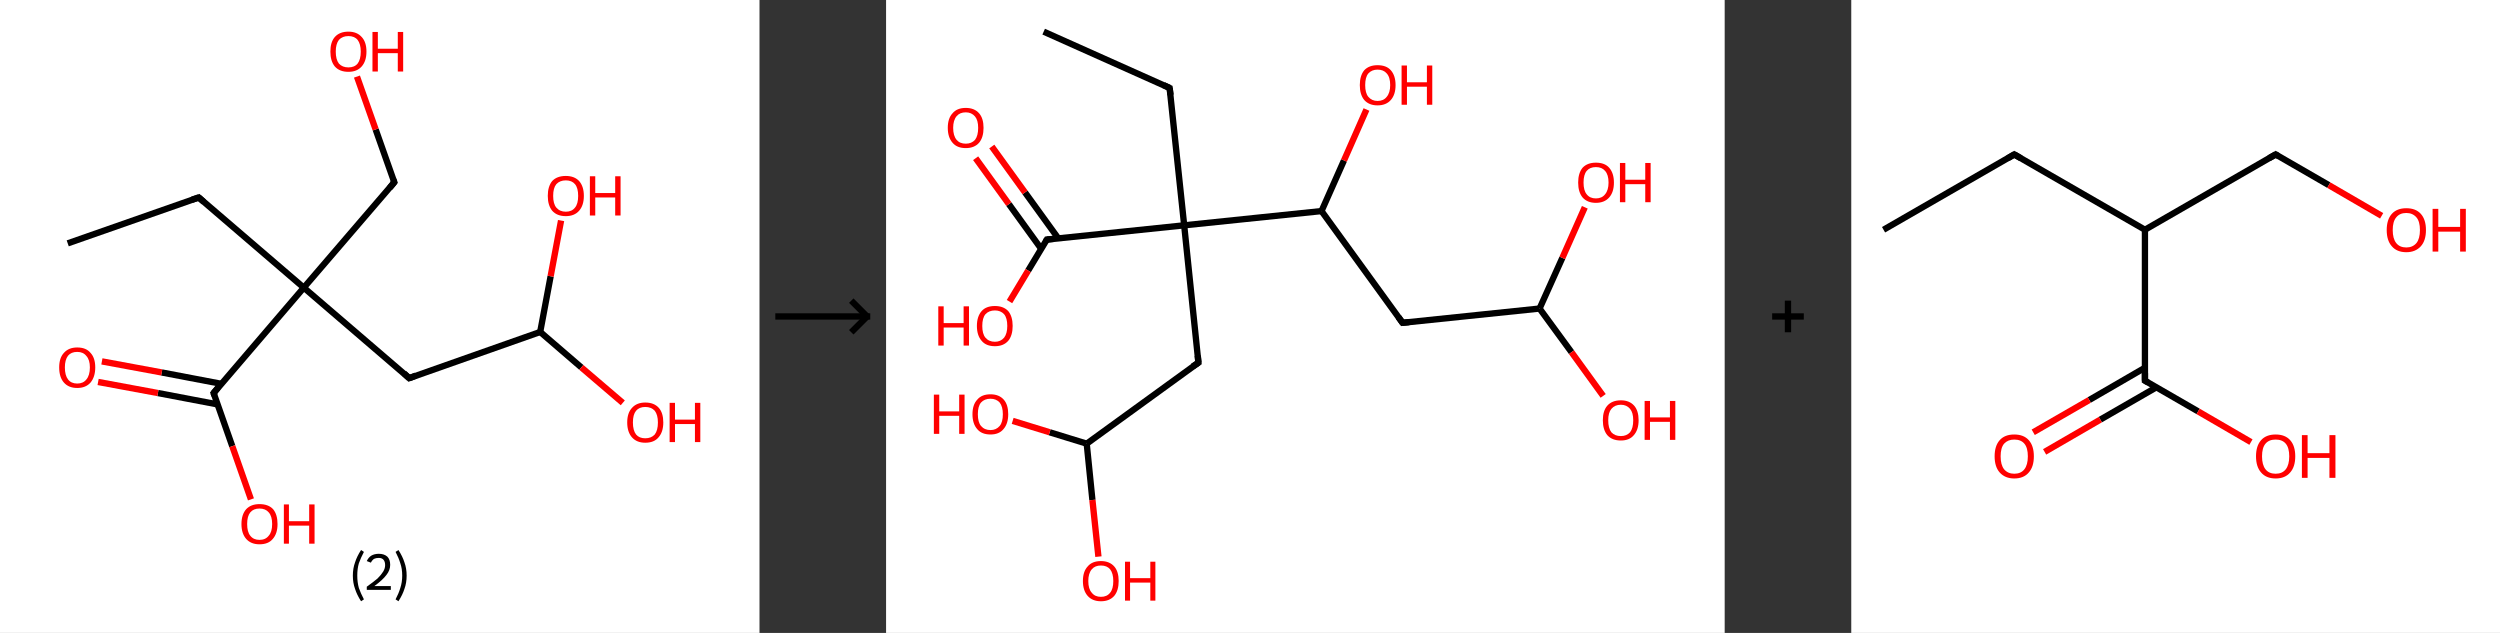 <?xml version='1.0' encoding='ASCII' standalone='yes'?>
<svg xmlns="http://www.w3.org/2000/svg" xmlns:xlink="http://www.w3.org/1999/xlink" version="1.1" width="790.0px" viewBox="0 0 790.0 200.0" height="200.0px">
  <rect x="0" y="0" width="790.0" height="200.0" fill="#333333" stroke="none"/>
  <g>
    <g transform="translate(0, 0) scale(1 1) "><!-- END OF HEADER -->
<rect style="opacity:1.0;fill:#FFFFFF;stroke:none" width="240.0" height="200.0" x="0.0" y="0.0"> </rect>
<path class="bond-0 atom-0 atom-1" d="M 21.4,76.9 L 62.8,62.4" style="fill:none;fill-rule:evenodd;stroke:#000000;stroke-width:2.0px;stroke-linecap:butt;stroke-linejoin:miter;stroke-opacity:1"/>
<path class="bond-1 atom-1 atom-2" d="M 62.8,62.4 L 96.0,90.9" style="fill:none;fill-rule:evenodd;stroke:#000000;stroke-width:2.0px;stroke-linecap:butt;stroke-linejoin:miter;stroke-opacity:1"/>
<path class="bond-2 atom-2 atom-3" d="M 96.0,90.9 L 124.6,57.6" style="fill:none;fill-rule:evenodd;stroke:#000000;stroke-width:2.0px;stroke-linecap:butt;stroke-linejoin:miter;stroke-opacity:1"/>
<path class="bond-3 atom-3 atom-4" d="M 124.6,57.6 L 118.7,40.9" style="fill:none;fill-rule:evenodd;stroke:#000000;stroke-width:2.0px;stroke-linecap:butt;stroke-linejoin:miter;stroke-opacity:1"/>
<path class="bond-3 atom-3 atom-4" d="M 118.7,40.9 L 112.8,24.2" style="fill:none;fill-rule:evenodd;stroke:#FF0000;stroke-width:2.0px;stroke-linecap:butt;stroke-linejoin:miter;stroke-opacity:1"/>
<path class="bond-4 atom-2 atom-5" d="M 96.0,90.9 L 129.3,119.5" style="fill:none;fill-rule:evenodd;stroke:#000000;stroke-width:2.0px;stroke-linecap:butt;stroke-linejoin:miter;stroke-opacity:1"/>
<path class="bond-5 atom-5 atom-6" d="M 129.3,119.5 L 170.7,104.9" style="fill:none;fill-rule:evenodd;stroke:#000000;stroke-width:2.0px;stroke-linecap:butt;stroke-linejoin:miter;stroke-opacity:1"/>
<path class="bond-6 atom-6 atom-7" d="M 170.7,104.9 L 174.0,87.3" style="fill:none;fill-rule:evenodd;stroke:#000000;stroke-width:2.0px;stroke-linecap:butt;stroke-linejoin:miter;stroke-opacity:1"/>
<path class="bond-6 atom-6 atom-7" d="M 174.0,87.3 L 177.3,69.7" style="fill:none;fill-rule:evenodd;stroke:#FF0000;stroke-width:2.0px;stroke-linecap:butt;stroke-linejoin:miter;stroke-opacity:1"/>
<path class="bond-7 atom-6 atom-8" d="M 170.7,104.9 L 183.7,116.1" style="fill:none;fill-rule:evenodd;stroke:#000000;stroke-width:2.0px;stroke-linecap:butt;stroke-linejoin:miter;stroke-opacity:1"/>
<path class="bond-7 atom-6 atom-8" d="M 183.7,116.1 L 196.8,127.3" style="fill:none;fill-rule:evenodd;stroke:#FF0000;stroke-width:2.0px;stroke-linecap:butt;stroke-linejoin:miter;stroke-opacity:1"/>
<path class="bond-8 atom-2 atom-9" d="M 96.0,90.9 L 67.5,124.2" style="fill:none;fill-rule:evenodd;stroke:#000000;stroke-width:2.0px;stroke-linecap:butt;stroke-linejoin:miter;stroke-opacity:1"/>
<path class="bond-9 atom-9 atom-10" d="M 70.0,121.3 L 51.1,117.7" style="fill:none;fill-rule:evenodd;stroke:#000000;stroke-width:2.0px;stroke-linecap:butt;stroke-linejoin:miter;stroke-opacity:1"/>
<path class="bond-9 atom-9 atom-10" d="M 51.1,117.7 L 32.2,114.2" style="fill:none;fill-rule:evenodd;stroke:#FF0000;stroke-width:2.0px;stroke-linecap:butt;stroke-linejoin:miter;stroke-opacity:1"/>
<path class="bond-9 atom-9 atom-10" d="M 68.8,127.8 L 49.9,124.2" style="fill:none;fill-rule:evenodd;stroke:#000000;stroke-width:2.0px;stroke-linecap:butt;stroke-linejoin:miter;stroke-opacity:1"/>
<path class="bond-9 atom-9 atom-10" d="M 49.9,124.2 L 31.0,120.7" style="fill:none;fill-rule:evenodd;stroke:#FF0000;stroke-width:2.0px;stroke-linecap:butt;stroke-linejoin:miter;stroke-opacity:1"/>
<path class="bond-10 atom-9 atom-11" d="M 67.5,124.2 L 73.4,141.0" style="fill:none;fill-rule:evenodd;stroke:#000000;stroke-width:2.0px;stroke-linecap:butt;stroke-linejoin:miter;stroke-opacity:1"/>
<path class="bond-10 atom-9 atom-11" d="M 73.4,141.0 L 79.3,157.8" style="fill:none;fill-rule:evenodd;stroke:#FF0000;stroke-width:2.0px;stroke-linecap:butt;stroke-linejoin:miter;stroke-opacity:1"/>
<path d="M 60.7,63.1 L 62.8,62.4 L 64.4,63.8" style="fill:none;stroke:#000000;stroke-width:2.0px;stroke-linecap:butt;stroke-linejoin:miter;stroke-opacity:1;"/>
<path d="M 123.2,59.3 L 124.6,57.6 L 124.3,56.8" style="fill:none;stroke:#000000;stroke-width:2.0px;stroke-linecap:butt;stroke-linejoin:miter;stroke-opacity:1;"/>
<path d="M 127.7,118.0 L 129.3,119.5 L 131.4,118.7" style="fill:none;stroke:#000000;stroke-width:2.0px;stroke-linecap:butt;stroke-linejoin:miter;stroke-opacity:1;"/>
<path d="M 68.9,122.5 L 67.5,124.2 L 67.8,125.0" style="fill:none;stroke:#000000;stroke-width:2.0px;stroke-linecap:butt;stroke-linejoin:miter;stroke-opacity:1;"/>
<path class="atom-4" d="M 104.4 16.3 Q 104.4 13.3, 105.8 11.7 Q 107.3 10.0, 110.1 10.0 Q 112.8 10.0, 114.3 11.7 Q 115.8 13.3, 115.8 16.3 Q 115.8 19.3, 114.3 21.0 Q 112.8 22.7, 110.1 22.7 Q 107.3 22.7, 105.8 21.0 Q 104.4 19.3, 104.4 16.3 M 110.1 21.3 Q 112.0 21.3, 113.0 20.1 Q 114.0 18.8, 114.0 16.3 Q 114.0 13.9, 113.0 12.6 Q 112.0 11.4, 110.1 11.4 Q 108.2 11.4, 107.1 12.6 Q 106.1 13.9, 106.1 16.3 Q 106.1 18.8, 107.1 20.1 Q 108.2 21.3, 110.1 21.3 " fill="#FF0000"/>
<path class="atom-4" d="M 117.7 10.1 L 119.4 10.1 L 119.4 15.4 L 125.7 15.4 L 125.7 10.1 L 127.4 10.1 L 127.4 22.6 L 125.7 22.6 L 125.7 16.8 L 119.4 16.8 L 119.4 22.6 L 117.7 22.6 L 117.7 10.1 " fill="#FF0000"/>
<path class="atom-7" d="M 173.1 61.9 Q 173.1 58.9, 174.5 57.2 Q 176.0 55.6, 178.8 55.6 Q 181.5 55.6, 183.0 57.2 Q 184.5 58.9, 184.5 61.9 Q 184.5 64.9, 183.0 66.6 Q 181.5 68.3, 178.8 68.3 Q 176.0 68.3, 174.5 66.6 Q 173.1 64.9, 173.1 61.9 M 178.8 66.9 Q 180.7 66.9, 181.7 65.6 Q 182.7 64.4, 182.7 61.9 Q 182.7 59.4, 181.7 58.2 Q 180.7 57.0, 178.8 57.0 Q 176.9 57.0, 175.8 58.2 Q 174.8 59.4, 174.8 61.9 Q 174.8 64.4, 175.8 65.6 Q 176.9 66.9, 178.8 66.9 " fill="#FF0000"/>
<path class="atom-7" d="M 186.4 55.7 L 188.1 55.7 L 188.1 61.0 L 194.4 61.0 L 194.4 55.7 L 196.1 55.7 L 196.1 68.1 L 194.4 68.1 L 194.4 62.4 L 188.1 62.4 L 188.1 68.1 L 186.4 68.1 L 186.4 55.7 " fill="#FF0000"/>
<path class="atom-8" d="M 198.2 133.5 Q 198.2 130.5, 199.7 128.9 Q 201.2 127.2, 203.9 127.2 Q 206.7 127.2, 208.2 128.9 Q 209.6 130.5, 209.6 133.5 Q 209.6 136.5, 208.1 138.2 Q 206.7 139.9, 203.9 139.9 Q 201.2 139.9, 199.7 138.2 Q 198.2 136.5, 198.2 133.5 M 203.9 138.5 Q 205.8 138.5, 206.9 137.3 Q 207.9 136.0, 207.9 133.5 Q 207.9 131.1, 206.9 129.8 Q 205.8 128.6, 203.9 128.6 Q 202.0 128.6, 201.0 129.8 Q 200.0 131.0, 200.0 133.5 Q 200.0 136.0, 201.0 137.3 Q 202.0 138.5, 203.9 138.5 " fill="#FF0000"/>
<path class="atom-8" d="M 211.6 127.3 L 213.3 127.3 L 213.3 132.6 L 219.6 132.6 L 219.6 127.3 L 221.3 127.3 L 221.3 139.7 L 219.6 139.7 L 219.6 134.0 L 213.3 134.0 L 213.3 139.7 L 211.6 139.7 L 211.6 127.3 " fill="#FF0000"/>
<path class="atom-10" d="M 18.7 116.1 Q 18.7 113.1, 20.2 111.5 Q 21.7 109.8, 24.4 109.8 Q 27.2 109.8, 28.6 111.5 Q 30.1 113.1, 30.1 116.1 Q 30.1 119.1, 28.6 120.9 Q 27.1 122.6, 24.4 122.6 Q 21.7 122.6, 20.2 120.9 Q 18.7 119.2, 18.7 116.1 M 24.4 121.2 Q 26.3 121.2, 27.3 119.9 Q 28.4 118.6, 28.4 116.1 Q 28.4 113.7, 27.3 112.5 Q 26.3 111.2, 24.4 111.2 Q 22.5 111.2, 21.5 112.4 Q 20.5 113.7, 20.5 116.1 Q 20.5 118.6, 21.5 119.9 Q 22.5 121.2, 24.4 121.2 " fill="#FF0000"/>
<path class="atom-11" d="M 76.3 165.6 Q 76.3 162.6, 77.8 160.9 Q 79.3 159.3, 82.0 159.3 Q 84.8 159.3, 86.3 160.9 Q 87.7 162.6, 87.7 165.6 Q 87.7 168.6, 86.2 170.3 Q 84.8 172.0, 82.0 172.0 Q 79.3 172.0, 77.8 170.3 Q 76.3 168.6, 76.3 165.6 M 82.0 170.6 Q 83.9 170.6, 84.9 169.3 Q 86.0 168.1, 86.0 165.6 Q 86.0 163.1, 84.9 161.9 Q 83.9 160.7, 82.0 160.7 Q 80.1 160.7, 79.1 161.9 Q 78.1 163.1, 78.1 165.6 Q 78.1 168.1, 79.1 169.3 Q 80.1 170.6, 82.0 170.6 " fill="#FF0000"/>
<path class="atom-11" d="M 89.7 159.4 L 91.3 159.4 L 91.3 164.7 L 97.7 164.7 L 97.7 159.4 L 99.4 159.4 L 99.4 171.8 L 97.7 171.8 L 97.7 166.1 L 91.3 166.1 L 91.3 171.8 L 89.7 171.8 L 89.7 159.4 " fill="#FF0000"/>
<path class="legend" d="M 111.5 181.9 Q 111.5 179.6, 112.2 177.7 Q 112.8 175.8, 114.1 173.8 L 115.0 174.4 Q 114.0 176.3, 113.4 178.0 Q 112.9 179.7, 112.9 181.9 Q 112.9 184.0, 113.4 185.8 Q 114.0 187.5, 115.0 189.4 L 114.1 190.0 Q 112.8 188.0, 112.2 186.1 Q 111.5 184.2, 111.5 181.9 " fill="#000000"/>
<path class="legend" d="M 115.9 177.3 Q 116.4 176.2, 117.3 175.6 Q 118.3 175.0, 119.7 175.0 Q 121.4 175.0, 122.4 175.9 Q 123.3 176.8, 123.3 178.5 Q 123.3 180.2, 122.1 181.7 Q 120.9 183.3, 118.3 185.2 L 123.5 185.2 L 123.5 186.4 L 115.9 186.4 L 115.9 185.4 Q 118.0 183.9, 119.3 182.8 Q 120.5 181.6, 121.1 180.6 Q 121.7 179.6, 121.7 178.6 Q 121.7 177.5, 121.2 176.9 Q 120.7 176.3, 119.7 176.3 Q 118.8 176.3, 118.2 176.6 Q 117.6 177.0, 117.2 177.8 L 115.9 177.3 " fill="#000000"/>
<path class="legend" d="M 128.5 181.9 Q 128.5 184.2, 127.8 186.1 Q 127.2 188.0, 125.9 190.0 L 125.0 189.4 Q 126.0 187.5, 126.5 185.8 Q 127.1 184.0, 127.1 181.9 Q 127.1 179.7, 126.5 178.0 Q 126.0 176.3, 125.0 174.4 L 125.9 173.8 Q 127.2 175.8, 127.8 177.7 Q 128.5 179.6, 128.5 181.9 " fill="#000000"/>
</g>
    <g transform="translate(240.0, 0) scale(1 1) "><line x1="5" y1="100" x2="35" y2="100" style="stroke:rgb(0,0,0);stroke-width:2"/>
  <line x1="34" y1="100" x2="29" y2="95" style="stroke:rgb(0,0,0);stroke-width:2"/>
  <line x1="34" y1="100" x2="29" y2="105" style="stroke:rgb(0,0,0);stroke-width:2"/>
</g>
    <g transform="translate(280.0, 0) scale(1 1) "><!-- END OF HEADER -->
<rect style="opacity:1.0;fill:#FFFFFF;stroke:none" width="265.0" height="200.0" x="0.0" y="0.0"> </rect>
<path class="bond-0 atom-0 atom-1" d="M 49.8,10.0 L 89.6,27.8" style="fill:none;fill-rule:evenodd;stroke:#000000;stroke-width:2.0px;stroke-linecap:butt;stroke-linejoin:miter;stroke-opacity:1"/>
<path class="bond-1 atom-1 atom-2" d="M 89.6,27.8 L 94.2,71.2" style="fill:none;fill-rule:evenodd;stroke:#000000;stroke-width:2.0px;stroke-linecap:butt;stroke-linejoin:miter;stroke-opacity:1"/>
<path class="bond-2 atom-2 atom-3" d="M 94.2,71.2 L 98.7,114.6" style="fill:none;fill-rule:evenodd;stroke:#000000;stroke-width:2.0px;stroke-linecap:butt;stroke-linejoin:miter;stroke-opacity:1"/>
<path class="bond-3 atom-3 atom-4" d="M 98.7,114.6 L 63.4,140.2" style="fill:none;fill-rule:evenodd;stroke:#000000;stroke-width:2.0px;stroke-linecap:butt;stroke-linejoin:miter;stroke-opacity:1"/>
<path class="bond-4 atom-4 atom-5" d="M 63.4,140.2 L 51.7,136.6" style="fill:none;fill-rule:evenodd;stroke:#000000;stroke-width:2.0px;stroke-linecap:butt;stroke-linejoin:miter;stroke-opacity:1"/>
<path class="bond-4 atom-4 atom-5" d="M 51.7,136.6 L 40.0,133.0" style="fill:none;fill-rule:evenodd;stroke:#FF0000;stroke-width:2.0px;stroke-linecap:butt;stroke-linejoin:miter;stroke-opacity:1"/>
<path class="bond-5 atom-4 atom-6" d="M 63.4,140.2 L 65.2,158.0" style="fill:none;fill-rule:evenodd;stroke:#000000;stroke-width:2.0px;stroke-linecap:butt;stroke-linejoin:miter;stroke-opacity:1"/>
<path class="bond-5 atom-4 atom-6" d="M 65.2,158.0 L 67.1,175.9" style="fill:none;fill-rule:evenodd;stroke:#FF0000;stroke-width:2.0px;stroke-linecap:butt;stroke-linejoin:miter;stroke-opacity:1"/>
<path class="bond-6 atom-2 atom-7" d="M 94.2,71.2 L 50.8,75.7" style="fill:none;fill-rule:evenodd;stroke:#000000;stroke-width:2.0px;stroke-linecap:butt;stroke-linejoin:miter;stroke-opacity:1"/>
<path class="bond-7 atom-7 atom-8" d="M 54.4,75.3 L 43.9,60.8" style="fill:none;fill-rule:evenodd;stroke:#000000;stroke-width:2.0px;stroke-linecap:butt;stroke-linejoin:miter;stroke-opacity:1"/>
<path class="bond-7 atom-7 atom-8" d="M 43.9,60.8 L 33.4,46.3" style="fill:none;fill-rule:evenodd;stroke:#FF0000;stroke-width:2.0px;stroke-linecap:butt;stroke-linejoin:miter;stroke-opacity:1"/>
<path class="bond-7 atom-7 atom-8" d="M 49.0,78.6 L 38.8,64.5" style="fill:none;fill-rule:evenodd;stroke:#000000;stroke-width:2.0px;stroke-linecap:butt;stroke-linejoin:miter;stroke-opacity:1"/>
<path class="bond-7 atom-7 atom-8" d="M 38.8,64.5 L 28.3,50.0" style="fill:none;fill-rule:evenodd;stroke:#FF0000;stroke-width:2.0px;stroke-linecap:butt;stroke-linejoin:miter;stroke-opacity:1"/>
<path class="bond-8 atom-7 atom-9" d="M 50.8,75.7 L 44.9,85.5" style="fill:none;fill-rule:evenodd;stroke:#000000;stroke-width:2.0px;stroke-linecap:butt;stroke-linejoin:miter;stroke-opacity:1"/>
<path class="bond-8 atom-7 atom-9" d="M 44.9,85.5 L 39.0,95.3" style="fill:none;fill-rule:evenodd;stroke:#FF0000;stroke-width:2.0px;stroke-linecap:butt;stroke-linejoin:miter;stroke-opacity:1"/>
<path class="bond-9 atom-2 atom-10" d="M 94.2,71.2 L 137.6,66.7" style="fill:none;fill-rule:evenodd;stroke:#000000;stroke-width:2.0px;stroke-linecap:butt;stroke-linejoin:miter;stroke-opacity:1"/>
<path class="bond-10 atom-10 atom-11" d="M 137.6,66.7 L 144.7,50.7" style="fill:none;fill-rule:evenodd;stroke:#000000;stroke-width:2.0px;stroke-linecap:butt;stroke-linejoin:miter;stroke-opacity:1"/>
<path class="bond-10 atom-10 atom-11" d="M 144.7,50.7 L 151.8,34.6" style="fill:none;fill-rule:evenodd;stroke:#FF0000;stroke-width:2.0px;stroke-linecap:butt;stroke-linejoin:miter;stroke-opacity:1"/>
<path class="bond-11 atom-10 atom-12" d="M 137.6,66.7 L 163.2,102.0" style="fill:none;fill-rule:evenodd;stroke:#000000;stroke-width:2.0px;stroke-linecap:butt;stroke-linejoin:miter;stroke-opacity:1"/>
<path class="bond-12 atom-12 atom-13" d="M 163.2,102.0 L 206.5,97.5" style="fill:none;fill-rule:evenodd;stroke:#000000;stroke-width:2.0px;stroke-linecap:butt;stroke-linejoin:miter;stroke-opacity:1"/>
<path class="bond-13 atom-13 atom-14" d="M 206.5,97.5 L 216.6,111.3" style="fill:none;fill-rule:evenodd;stroke:#000000;stroke-width:2.0px;stroke-linecap:butt;stroke-linejoin:miter;stroke-opacity:1"/>
<path class="bond-13 atom-13 atom-14" d="M 216.6,111.3 L 226.6,125.1" style="fill:none;fill-rule:evenodd;stroke:#FF0000;stroke-width:2.0px;stroke-linecap:butt;stroke-linejoin:miter;stroke-opacity:1"/>
<path class="bond-14 atom-13 atom-15" d="M 206.5,97.5 L 213.7,81.5" style="fill:none;fill-rule:evenodd;stroke:#000000;stroke-width:2.0px;stroke-linecap:butt;stroke-linejoin:miter;stroke-opacity:1"/>
<path class="bond-14 atom-13 atom-15" d="M 213.7,81.5 L 220.8,65.5" style="fill:none;fill-rule:evenodd;stroke:#FF0000;stroke-width:2.0px;stroke-linecap:butt;stroke-linejoin:miter;stroke-opacity:1"/>
<path d="M 87.7,26.9 L 89.6,27.8 L 89.9,30.0" style="fill:none;stroke:#000000;stroke-width:2.0px;stroke-linecap:butt;stroke-linejoin:miter;stroke-opacity:1;"/>
<path d="M 98.5,112.4 L 98.7,114.6 L 96.9,115.8" style="fill:none;stroke:#000000;stroke-width:2.0px;stroke-linecap:butt;stroke-linejoin:miter;stroke-opacity:1;"/>
<path d="M 52.9,75.5 L 50.8,75.7 L 50.5,76.2" style="fill:none;stroke:#000000;stroke-width:2.0px;stroke-linecap:butt;stroke-linejoin:miter;stroke-opacity:1;"/>
<path d="M 161.9,100.2 L 163.2,102.0 L 165.3,101.8" style="fill:none;stroke:#000000;stroke-width:2.0px;stroke-linecap:butt;stroke-linejoin:miter;stroke-opacity:1;"/>
<path class="atom-5" d="M 15.1 124.7 L 16.8 124.7 L 16.8 130.0 L 23.1 130.0 L 23.1 124.7 L 24.8 124.7 L 24.8 137.1 L 23.1 137.1 L 23.1 131.4 L 16.8 131.4 L 16.8 137.1 L 15.1 137.1 L 15.1 124.7 " fill="#FF0000"/>
<path class="atom-5" d="M 27.3 130.9 Q 27.3 127.9, 28.8 126.3 Q 30.2 124.6, 33.0 124.6 Q 35.7 124.6, 37.2 126.3 Q 38.6 127.9, 38.6 130.9 Q 38.6 133.9, 37.1 135.6 Q 35.7 137.3, 33.0 137.3 Q 30.2 137.3, 28.8 135.6 Q 27.3 133.9, 27.3 130.9 M 33.0 135.9 Q 34.8 135.9, 35.9 134.6 Q 36.9 133.4, 36.9 130.9 Q 36.9 128.5, 35.9 127.2 Q 34.8 126.0, 33.0 126.0 Q 31.1 126.0, 30.0 127.2 Q 29.0 128.4, 29.0 130.9 Q 29.0 133.4, 30.0 134.6 Q 31.1 135.9, 33.0 135.9 " fill="#FF0000"/>
<path class="atom-6" d="M 62.2 183.6 Q 62.2 180.6, 63.7 179.0 Q 65.1 177.3, 67.9 177.3 Q 70.6 177.3, 72.1 179.0 Q 73.5 180.6, 73.5 183.6 Q 73.5 186.6, 72.1 188.3 Q 70.6 190.0, 67.9 190.0 Q 65.2 190.0, 63.7 188.3 Q 62.2 186.6, 62.2 183.6 M 67.9 188.6 Q 69.8 188.6, 70.8 187.3 Q 71.8 186.1, 71.8 183.6 Q 71.8 181.2, 70.8 179.9 Q 69.8 178.7, 67.9 178.7 Q 66.0 178.7, 65.0 179.9 Q 63.9 181.2, 63.9 183.6 Q 63.9 186.1, 65.0 187.3 Q 66.0 188.6, 67.9 188.6 " fill="#FF0000"/>
<path class="atom-6" d="M 75.5 177.5 L 77.1 177.5 L 77.1 182.7 L 83.5 182.7 L 83.5 177.5 L 85.1 177.5 L 85.1 189.8 L 83.5 189.8 L 83.5 184.1 L 77.1 184.1 L 77.1 189.8 L 75.5 189.8 L 75.5 177.5 " fill="#FF0000"/>
<path class="atom-8" d="M 19.5 40.4 Q 19.5 37.4, 21.0 35.8 Q 22.4 34.1, 25.2 34.1 Q 27.9 34.1, 29.4 35.8 Q 30.8 37.4, 30.8 40.4 Q 30.8 43.4, 29.4 45.1 Q 27.9 46.8, 25.2 46.8 Q 22.4 46.8, 21.0 45.1 Q 19.5 43.4, 19.5 40.4 M 25.2 45.4 Q 27.0 45.4, 28.1 44.2 Q 29.1 42.9, 29.1 40.4 Q 29.1 38.0, 28.1 36.8 Q 27.0 35.5, 25.2 35.5 Q 23.3 35.5, 22.3 36.7 Q 21.2 38.0, 21.2 40.4 Q 21.2 42.9, 22.3 44.2 Q 23.3 45.4, 25.2 45.4 " fill="#FF0000"/>
<path class="atom-9" d="M 16.5 96.8 L 18.2 96.8 L 18.2 102.1 L 24.5 102.1 L 24.5 96.8 L 26.2 96.8 L 26.2 109.2 L 24.5 109.2 L 24.5 103.5 L 18.2 103.5 L 18.2 109.2 L 16.5 109.2 L 16.5 96.8 " fill="#FF0000"/>
<path class="atom-9" d="M 28.7 103.0 Q 28.7 100.0, 30.2 98.3 Q 31.6 96.7, 34.4 96.7 Q 37.1 96.7, 38.6 98.3 Q 40.0 100.0, 40.0 103.0 Q 40.0 106.0, 38.6 107.7 Q 37.1 109.4, 34.4 109.4 Q 31.6 109.4, 30.2 107.7 Q 28.7 106.0, 28.7 103.0 M 34.4 108.0 Q 36.2 108.0, 37.3 106.7 Q 38.3 105.4, 38.3 103.0 Q 38.3 100.5, 37.3 99.3 Q 36.2 98.1, 34.4 98.1 Q 32.5 98.1, 31.4 99.3 Q 30.4 100.5, 30.4 103.0 Q 30.4 105.5, 31.4 106.7 Q 32.5 108.0, 34.4 108.0 " fill="#FF0000"/>
<path class="atom-11" d="M 149.7 26.9 Q 149.7 23.9, 151.1 22.2 Q 152.6 20.6, 155.3 20.6 Q 158.1 20.6, 159.5 22.2 Q 161.0 23.9, 161.0 26.9 Q 161.0 29.9, 159.5 31.6 Q 158.0 33.3, 155.3 33.3 Q 152.6 33.3, 151.1 31.6 Q 149.7 29.9, 149.7 26.9 M 155.3 31.9 Q 157.2 31.9, 158.2 30.6 Q 159.3 29.3, 159.3 26.9 Q 159.3 24.4, 158.2 23.2 Q 157.2 22.0, 155.3 22.0 Q 153.5 22.0, 152.4 23.2 Q 151.4 24.4, 151.4 26.9 Q 151.4 29.4, 152.4 30.6 Q 153.5 31.9, 155.3 31.9 " fill="#FF0000"/>
<path class="atom-11" d="M 162.9 20.7 L 164.6 20.7 L 164.6 26.0 L 170.9 26.0 L 170.9 20.7 L 172.6 20.7 L 172.6 33.1 L 170.9 33.1 L 170.9 27.4 L 164.6 27.4 L 164.6 33.1 L 162.9 33.1 L 162.9 20.7 " fill="#FF0000"/>
<path class="atom-14" d="M 226.5 132.8 Q 226.5 129.8, 227.9 128.2 Q 229.4 126.5, 232.2 126.5 Q 234.9 126.5, 236.4 128.2 Q 237.8 129.8, 237.8 132.8 Q 237.8 135.8, 236.3 137.5 Q 234.9 139.2, 232.2 139.2 Q 229.4 139.2, 227.9 137.5 Q 226.5 135.8, 226.5 132.8 M 232.2 137.8 Q 234.0 137.8, 235.1 136.6 Q 236.1 135.3, 236.1 132.8 Q 236.1 130.4, 235.1 129.2 Q 234.0 127.9, 232.2 127.9 Q 230.3 127.9, 229.2 129.2 Q 228.2 130.4, 228.2 132.8 Q 228.2 135.3, 229.2 136.6 Q 230.3 137.8, 232.2 137.8 " fill="#FF0000"/>
<path class="atom-14" d="M 239.7 126.7 L 241.4 126.7 L 241.4 131.9 L 247.7 131.9 L 247.7 126.7 L 249.4 126.7 L 249.4 139.0 L 247.7 139.0 L 247.7 133.3 L 241.4 133.3 L 241.4 139.0 L 239.7 139.0 L 239.7 126.7 " fill="#FF0000"/>
<path class="atom-15" d="M 218.7 57.7 Q 218.7 54.7, 220.1 53.0 Q 221.6 51.4, 224.3 51.4 Q 227.1 51.4, 228.5 53.0 Q 230.0 54.7, 230.0 57.7 Q 230.0 60.7, 228.5 62.4 Q 227.0 64.1, 224.3 64.1 Q 221.6 64.1, 220.1 62.4 Q 218.7 60.7, 218.7 57.7 M 224.3 62.7 Q 226.2 62.7, 227.2 61.4 Q 228.3 60.1, 228.3 57.7 Q 228.3 55.2, 227.2 54.0 Q 226.2 52.8, 224.3 52.8 Q 222.4 52.8, 221.4 54.0 Q 220.4 55.2, 220.4 57.7 Q 220.4 60.2, 221.4 61.4 Q 222.4 62.7, 224.3 62.7 " fill="#FF0000"/>
<path class="atom-15" d="M 231.9 51.5 L 233.6 51.5 L 233.6 56.8 L 239.9 56.8 L 239.9 51.5 L 241.6 51.5 L 241.6 63.9 L 239.9 63.9 L 239.9 58.2 L 233.6 58.2 L 233.6 63.9 L 231.9 63.9 L 231.9 51.5 " fill="#FF0000"/>
</g>
    <g transform="translate(545.0, 0) scale(1 1) "><line x1="15" y1="100" x2="25" y2="100" style="stroke:rgb(0,0,0);stroke-width:2"/>
  <line x1="20" y1="95" x2="20" y2="105" style="stroke:rgb(0,0,0);stroke-width:2"/>
</g>
    <g transform="translate(585.0, 0) scale(1 1) "><!-- END OF HEADER -->
<rect style="opacity:1.0;fill:#FFFFFF;stroke:none" width="205.0" height="200.0" x="0.0" y="0.0"> </rect>
<path class="bond-0 atom-0 atom-1" d="M 10.2,72.6 L 51.5,48.8" style="fill:none;fill-rule:evenodd;stroke:#000000;stroke-width:2.0px;stroke-linecap:butt;stroke-linejoin:miter;stroke-opacity:1"/>
<path class="bond-1 atom-1 atom-2" d="M 51.5,48.8 L 92.8,72.6" style="fill:none;fill-rule:evenodd;stroke:#000000;stroke-width:2.0px;stroke-linecap:butt;stroke-linejoin:miter;stroke-opacity:1"/>
<path class="bond-2 atom-2 atom-3" d="M 92.8,72.6 L 134.1,48.8" style="fill:none;fill-rule:evenodd;stroke:#000000;stroke-width:2.0px;stroke-linecap:butt;stroke-linejoin:miter;stroke-opacity:1"/>
<path class="bond-3 atom-3 atom-4" d="M 134.1,48.8 L 150.9,58.5" style="fill:none;fill-rule:evenodd;stroke:#000000;stroke-width:2.0px;stroke-linecap:butt;stroke-linejoin:miter;stroke-opacity:1"/>
<path class="bond-3 atom-3 atom-4" d="M 150.9,58.5 L 167.6,68.2" style="fill:none;fill-rule:evenodd;stroke:#FF0000;stroke-width:2.0px;stroke-linecap:butt;stroke-linejoin:miter;stroke-opacity:1"/>
<path class="bond-4 atom-2 atom-5" d="M 92.8,72.6 L 92.8,120.3" style="fill:none;fill-rule:evenodd;stroke:#000000;stroke-width:2.0px;stroke-linecap:butt;stroke-linejoin:miter;stroke-opacity:1"/>
<path class="bond-5 atom-5 atom-6" d="M 92.8,116.2 L 75.2,126.4" style="fill:none;fill-rule:evenodd;stroke:#000000;stroke-width:2.0px;stroke-linecap:butt;stroke-linejoin:miter;stroke-opacity:1"/>
<path class="bond-5 atom-5 atom-6" d="M 75.2,126.4 L 57.5,136.6" style="fill:none;fill-rule:evenodd;stroke:#FF0000;stroke-width:2.0px;stroke-linecap:butt;stroke-linejoin:miter;stroke-opacity:1"/>
<path class="bond-5 atom-5 atom-6" d="M 96.4,122.4 L 78.7,132.6" style="fill:none;fill-rule:evenodd;stroke:#000000;stroke-width:2.0px;stroke-linecap:butt;stroke-linejoin:miter;stroke-opacity:1"/>
<path class="bond-5 atom-5 atom-6" d="M 78.7,132.6 L 61.1,142.8" style="fill:none;fill-rule:evenodd;stroke:#FF0000;stroke-width:2.0px;stroke-linecap:butt;stroke-linejoin:miter;stroke-opacity:1"/>
<path class="bond-6 atom-5 atom-7" d="M 92.8,120.3 L 109.6,130.0" style="fill:none;fill-rule:evenodd;stroke:#000000;stroke-width:2.0px;stroke-linecap:butt;stroke-linejoin:miter;stroke-opacity:1"/>
<path class="bond-6 atom-5 atom-7" d="M 109.6,130.0 L 126.3,139.7" style="fill:none;fill-rule:evenodd;stroke:#FF0000;stroke-width:2.0px;stroke-linecap:butt;stroke-linejoin:miter;stroke-opacity:1"/>
<path d="M 49.5,50.0 L 51.5,48.8 L 53.6,50.0" style="fill:none;stroke:#000000;stroke-width:2.0px;stroke-linecap:butt;stroke-linejoin:miter;stroke-opacity:1;"/>
<path d="M 132.0,50.0 L 134.1,48.8 L 134.9,49.3" style="fill:none;stroke:#000000;stroke-width:2.0px;stroke-linecap:butt;stroke-linejoin:miter;stroke-opacity:1;"/>
<path d="M 92.8,117.9 L 92.8,120.3 L 93.7,120.8" style="fill:none;stroke:#000000;stroke-width:2.0px;stroke-linecap:butt;stroke-linejoin:miter;stroke-opacity:1;"/>
<path class="atom-4" d="M 169.2 72.7 Q 169.2 69.4, 170.8 67.6 Q 172.4 65.8, 175.4 65.8 Q 178.4 65.8, 180.0 67.6 Q 181.6 69.4, 181.6 72.7 Q 181.6 76.0, 180.0 77.8 Q 178.3 79.7, 175.4 79.7 Q 172.4 79.7, 170.8 77.8 Q 169.2 76.0, 169.2 72.7 M 175.4 78.2 Q 177.4 78.2, 178.6 76.8 Q 179.7 75.4, 179.7 72.7 Q 179.7 70.0, 178.6 68.7 Q 177.4 67.3, 175.4 67.3 Q 173.3 67.3, 172.2 68.7 Q 171.1 70.0, 171.1 72.7 Q 171.1 75.4, 172.2 76.8 Q 173.3 78.2, 175.4 78.2 " fill="#FF0000"/>
<path class="atom-4" d="M 183.7 66.0 L 185.5 66.0 L 185.5 71.7 L 192.4 71.7 L 192.4 66.0 L 194.2 66.0 L 194.2 79.5 L 192.4 79.5 L 192.4 73.2 L 185.5 73.2 L 185.5 79.5 L 183.7 79.5 L 183.7 66.0 " fill="#FF0000"/>
<path class="atom-6" d="M 45.3 144.2 Q 45.3 140.9, 46.9 139.1 Q 48.5 137.3, 51.5 137.3 Q 54.5 137.3, 56.1 139.1 Q 57.7 140.9, 57.7 144.2 Q 57.7 147.5, 56.1 149.3 Q 54.5 151.2, 51.5 151.2 Q 48.6 151.2, 46.9 149.3 Q 45.3 147.5, 45.3 144.2 M 51.5 149.7 Q 53.6 149.7, 54.7 148.3 Q 55.8 146.9, 55.8 144.2 Q 55.8 141.5, 54.7 140.2 Q 53.6 138.9, 51.5 138.9 Q 49.5 138.9, 48.3 140.2 Q 47.2 141.5, 47.2 144.2 Q 47.2 146.9, 48.3 148.3 Q 49.5 149.7, 51.5 149.7 " fill="#FF0000"/>
<path class="atom-7" d="M 127.9 144.2 Q 127.9 140.9, 129.5 139.1 Q 131.1 137.3, 134.1 137.3 Q 137.1 137.3, 138.7 139.1 Q 140.3 140.9, 140.3 144.2 Q 140.3 147.5, 138.7 149.3 Q 137.1 151.2, 134.1 151.2 Q 131.1 151.2, 129.5 149.3 Q 127.9 147.5, 127.9 144.2 M 134.1 149.7 Q 136.2 149.7, 137.3 148.3 Q 138.4 146.9, 138.4 144.2 Q 138.4 141.5, 137.3 140.2 Q 136.2 138.9, 134.1 138.9 Q 132.0 138.9, 130.9 140.2 Q 129.8 141.5, 129.8 144.2 Q 129.8 146.9, 130.9 148.3 Q 132.0 149.7, 134.1 149.7 " fill="#FF0000"/>
<path class="atom-7" d="M 142.4 137.5 L 144.2 137.5 L 144.2 143.2 L 151.1 143.2 L 151.1 137.5 L 153.0 137.5 L 153.0 151.0 L 151.1 151.0 L 151.1 144.7 L 144.2 144.7 L 144.2 151.0 L 142.4 151.0 L 142.4 137.5 " fill="#FF0000"/>
</g>
  </g>
</svg>
